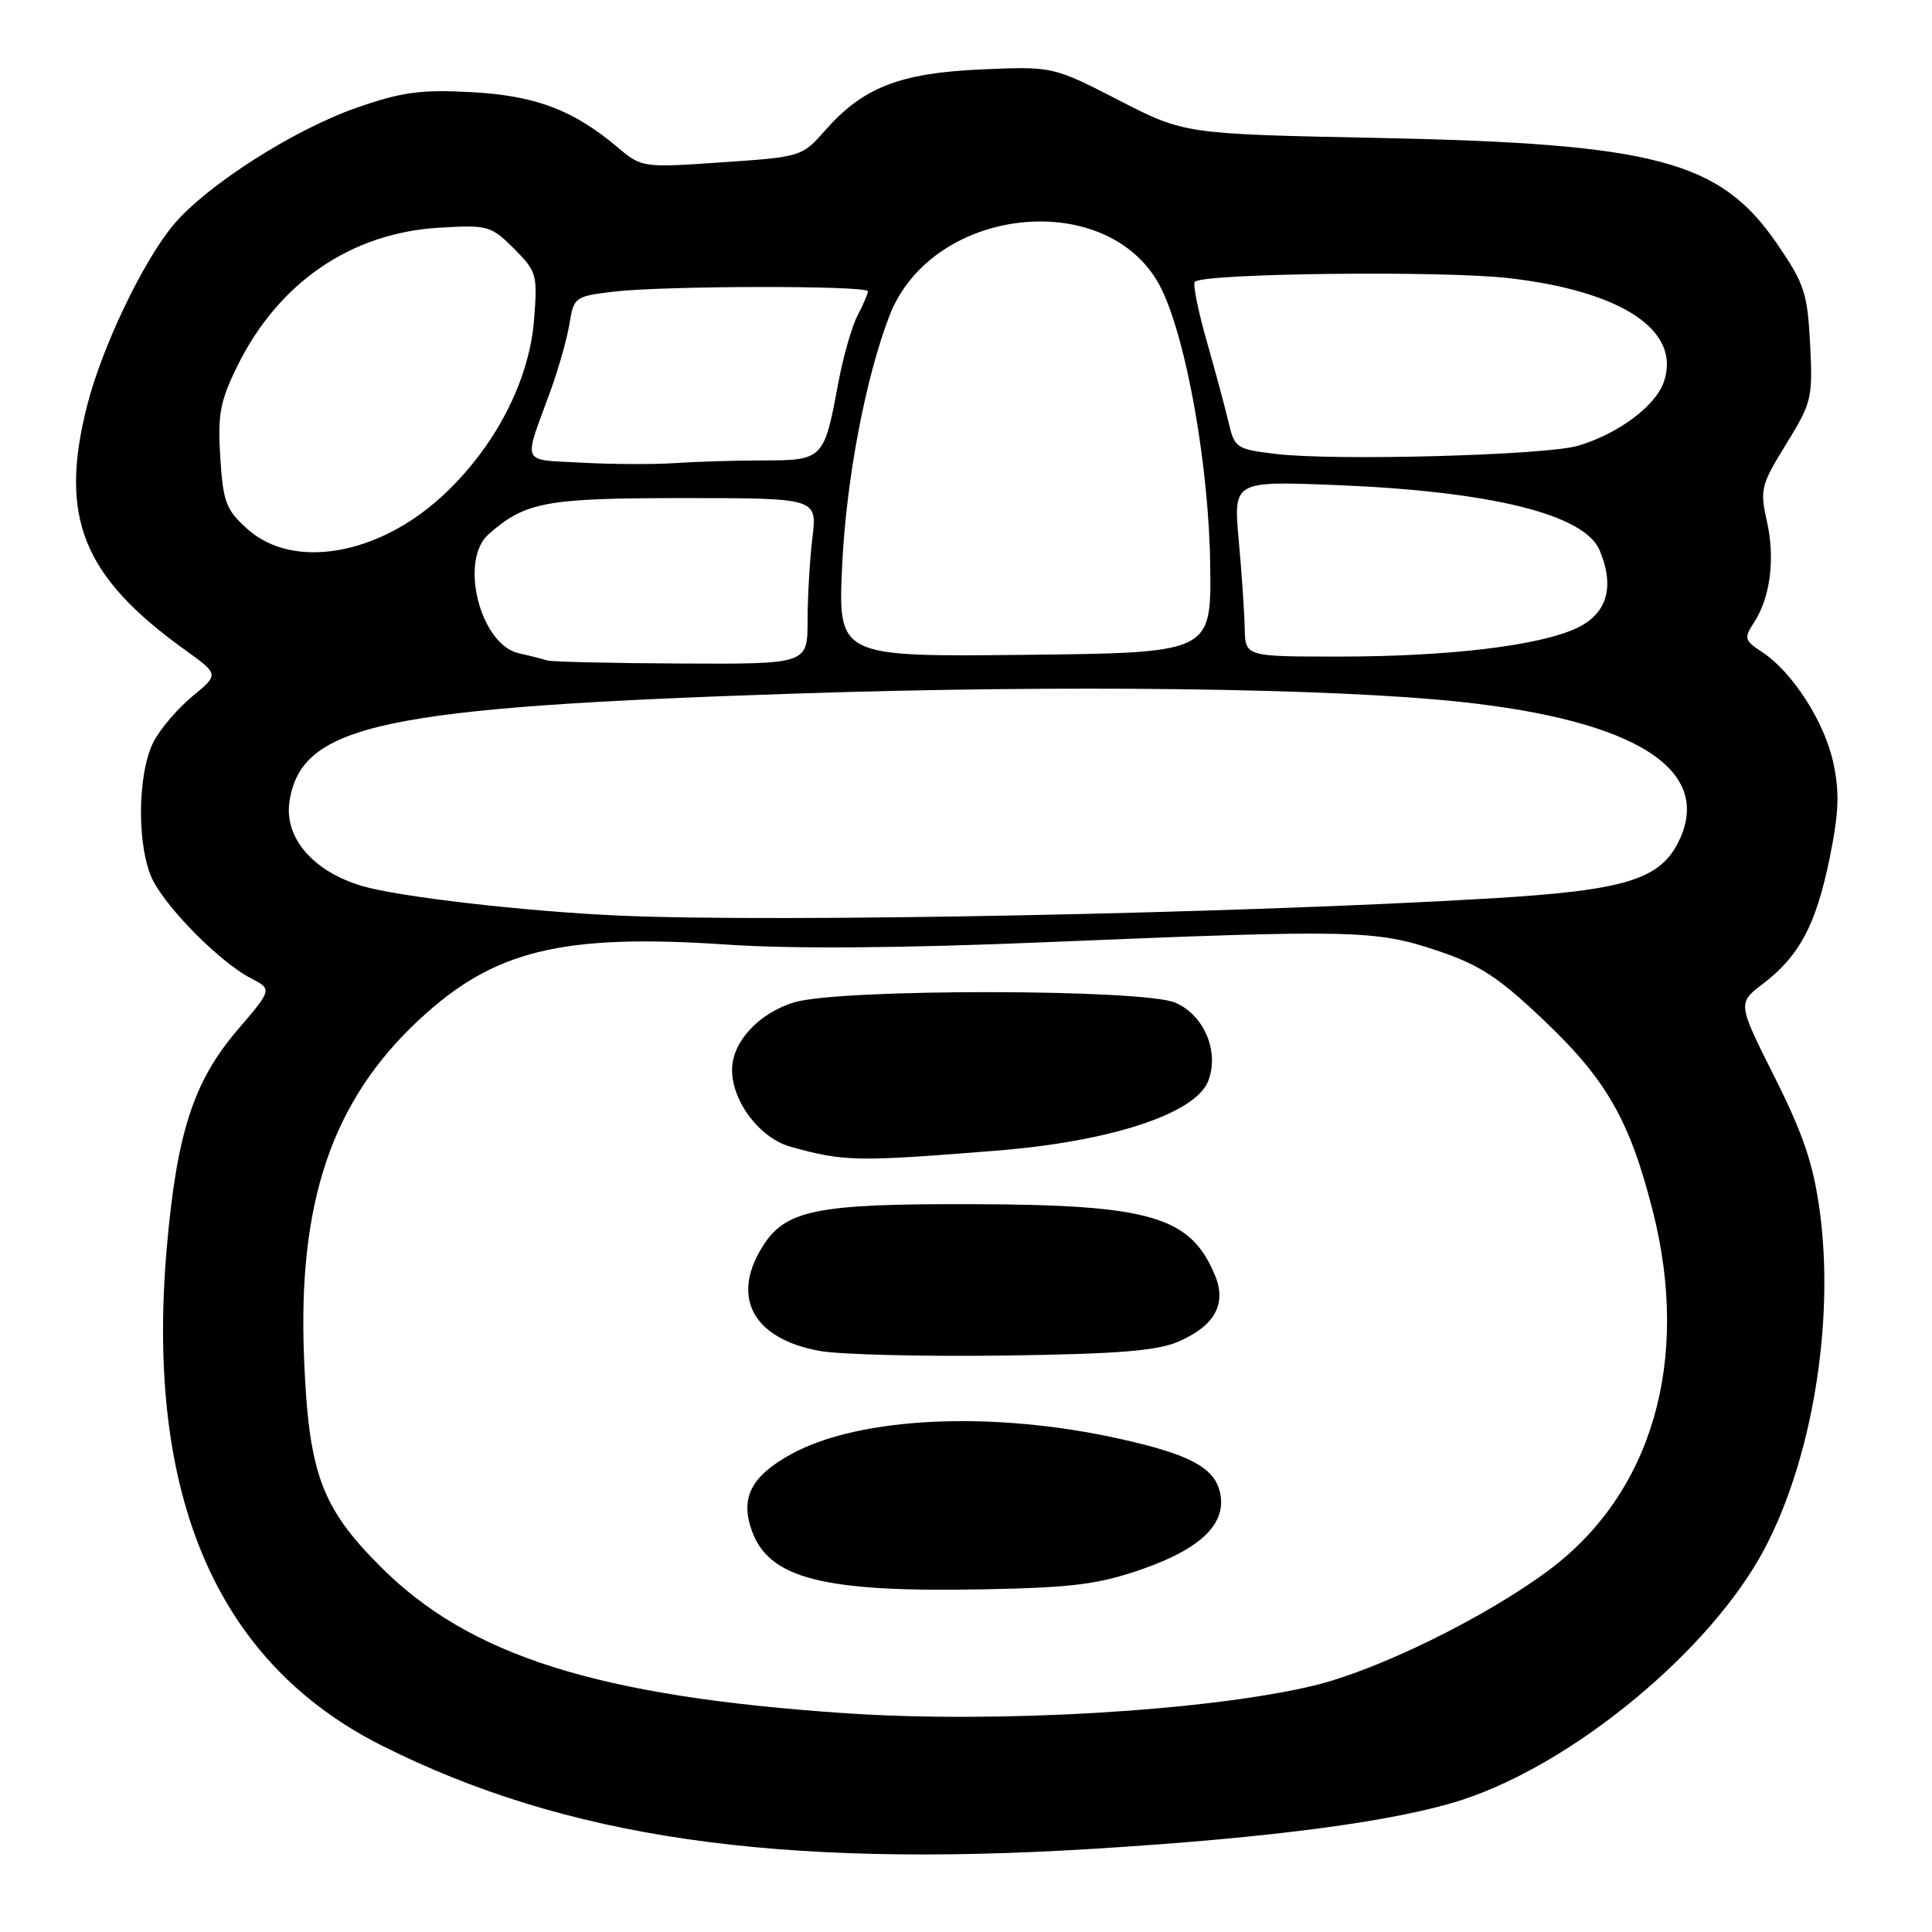 <?xml version="1.0" encoding="UTF-8" standalone="no"?>
<!DOCTYPE svg PUBLIC "-//W3C//DTD SVG 1.1//EN" "http://www.w3.org/Graphics/SVG/1.1/DTD/svg11.dtd" >
<svg xmlns="http://www.w3.org/2000/svg" xmlns:xlink="http://www.w3.org/1999/xlink" version="1.1" viewBox="0 0 256 256">
 <g >
 <path fill="currentColor"
d=" M 145.00 244.97 C 168.81 243.50 185.24 241.30 193.92 238.43 C 208.74 233.53 226.73 218.57 233.77 205.30 C 240.13 193.32 243.11 175.17 241.13 160.50 C 240.28 154.25 238.97 150.36 235.14 142.71 C 230.23 132.93 230.23 132.93 233.60 130.36 C 238.43 126.67 240.61 122.57 242.42 113.80 C 243.66 107.72 243.77 105.03 242.93 101.10 C 241.76 95.65 237.51 89.04 233.49 86.40 C 231.14 84.86 231.06 84.56 232.40 82.51 C 234.58 79.18 235.24 74.03 234.12 69.05 C 233.18 64.87 233.34 64.25 236.67 58.85 C 240.06 53.37 240.21 52.74 239.85 45.62 C 239.50 38.84 239.10 37.60 235.48 32.32 C 227.94 21.30 219.41 19.03 182.72 18.28 C 156.95 17.76 156.95 17.76 148.23 13.27 C 139.50 8.79 139.50 8.79 130.00 9.20 C 119.20 9.68 114.32 11.59 109.28 17.34 C 106.28 20.75 106.12 20.80 95.66 21.51 C 85.17 22.23 85.04 22.21 81.90 19.57 C 75.94 14.55 71.00 12.68 62.48 12.21 C 55.77 11.85 53.28 12.18 47.30 14.26 C 38.91 17.18 27.33 24.58 22.97 29.81 C 18.95 34.63 13.55 45.92 11.57 53.64 C 7.77 68.50 10.90 76.34 24.56 86.15 C 29.02 89.36 29.02 89.36 25.49 92.27 C 23.55 93.87 21.24 96.57 20.36 98.27 C 18.13 102.59 18.12 112.63 20.34 116.80 C 22.47 120.78 29.32 127.60 33.24 129.62 C 36.08 131.09 36.08 131.09 31.44 136.51 C 25.63 143.32 23.42 150.15 22.10 165.34 C 19.24 198.29 28.74 220.29 50.56 231.28 C 74.91 243.53 102.84 247.58 145.00 244.97 Z  M 112.00 227.01 C 79.24 224.79 62.22 219.42 50.42 207.59 C 42.57 199.73 40.91 195.20 40.29 180.00 C 39.44 159.32 43.97 145.94 55.44 135.21 C 65.40 125.89 74.43 123.68 96.43 125.17 C 104.95 125.75 119.59 125.64 138.50 124.85 C 179.24 123.15 182.24 123.22 190.38 125.94 C 196.08 127.85 198.51 129.44 204.61 135.23 C 212.88 143.09 215.94 148.45 218.99 160.41 C 224.03 180.23 218.95 197.83 205.21 208.07 C 196.81 214.33 182.52 221.34 174.00 223.37 C 159.91 226.73 132.03 228.37 112.00 227.01 Z  M 151.40 207.90 C 159.31 205.13 162.66 201.76 161.62 197.61 C 160.82 194.43 157.54 192.70 148.50 190.68 C 131.64 186.90 113.99 187.70 104.89 192.65 C 99.56 195.56 98.06 198.44 99.61 202.79 C 101.89 209.20 109.10 211.02 130.50 210.59 C 142.25 210.36 145.61 209.92 151.40 207.90 Z  M 156.17 177.76 C 160.96 175.68 162.56 172.78 161.00 169.01 C 157.77 161.19 152.48 159.63 129.00 159.56 C 107.97 159.49 104.00 160.31 100.93 165.35 C 96.85 172.04 99.90 177.44 108.64 179.01 C 111.31 179.49 122.28 179.76 133.00 179.62 C 148.19 179.41 153.31 179.00 156.17 177.76 Z  M 132.00 152.47 C 147.21 151.26 158.46 147.56 160.11 143.20 C 161.59 139.31 159.53 134.47 155.71 132.85 C 151.39 131.03 111.41 130.99 105.30 132.80 C 100.56 134.21 97.00 138.05 97.00 141.77 C 97.00 145.99 100.72 150.85 104.82 151.97 C 111.88 153.92 113.49 153.95 132.00 152.47 Z  M 82.00 121.32 C 69.61 120.77 52.79 118.83 47.98 117.40 C 41.42 115.45 37.59 110.94 38.37 106.11 C 40.01 95.97 50.67 93.71 105.50 91.90 C 140.87 90.73 176.33 91.17 193.50 93.00 C 216.70 95.47 226.96 101.96 222.51 111.34 C 220.04 116.55 215.43 117.97 197.56 119.04 C 163.69 121.06 102.99 122.26 82.00 121.32 Z  M 72.50 87.51 C 71.95 87.33 70.27 86.90 68.77 86.57 C 63.63 85.44 60.79 74.25 64.75 70.78 C 69.63 66.49 72.31 66.00 90.59 66.00 C 108.28 66.00 108.28 66.00 107.65 71.25 C 107.30 74.14 107.01 79.09 107.01 82.25 C 107.00 88.00 107.00 88.00 90.25 87.92 C 81.04 87.88 73.05 87.69 72.50 87.51 Z  M 111.60 74.77 C 112.14 63.51 114.68 50.11 117.85 41.86 C 123.54 27.07 147.34 24.75 153.93 38.35 C 157.27 45.25 160.21 61.98 160.36 75.00 C 160.50 86.50 160.50 86.50 135.76 86.77 C 111.02 87.03 111.02 87.03 111.60 74.77 Z  M 164.93 83.25 C 164.89 81.19 164.54 75.95 164.14 71.62 C 163.43 63.74 163.43 63.74 176.96 64.27 C 197.58 65.09 210.00 68.16 211.97 72.94 C 213.98 77.78 212.96 81.28 209.00 83.19 C 204.11 85.54 192.04 87.00 177.43 87.00 C 165.00 87.00 165.00 87.00 164.93 83.25 Z  M 32.82 70.13 C 29.94 67.56 29.57 66.58 29.19 60.63 C 28.83 54.97 29.15 53.21 31.41 48.58 C 36.85 37.47 46.50 30.85 58.22 30.17 C 64.65 29.79 65.06 29.91 68.10 32.94 C 71.13 35.98 71.24 36.37 70.76 42.43 C 70.10 50.63 65.47 59.46 58.47 65.85 C 49.97 73.62 38.81 75.48 32.82 70.13 Z  M 77.15 61.31 C 68.91 60.86 69.31 61.73 72.87 52.00 C 73.98 48.98 75.14 44.87 75.46 42.89 C 76.02 39.38 76.19 39.26 81.27 38.65 C 87.93 37.85 115.00 37.81 115.00 38.60 C 115.00 38.92 114.38 40.39 113.61 41.85 C 112.85 43.31 111.69 47.41 111.03 50.98 C 109.21 60.81 109.03 61.00 101.21 61.01 C 97.52 61.01 92.25 61.17 89.50 61.36 C 86.75 61.55 81.19 61.53 77.15 61.31 Z  M 169.06 60.15 C 163.84 59.53 163.58 59.35 162.80 56.00 C 162.35 54.08 161.04 49.21 159.89 45.18 C 158.74 41.16 158.04 37.63 158.32 37.34 C 159.46 36.21 191.03 35.84 199.90 36.85 C 215.01 38.59 222.85 43.85 220.45 50.65 C 219.33 53.83 214.42 57.48 209.12 59.06 C 204.85 60.33 176.88 61.09 169.06 60.15 Z "/>
</g>
</svg>